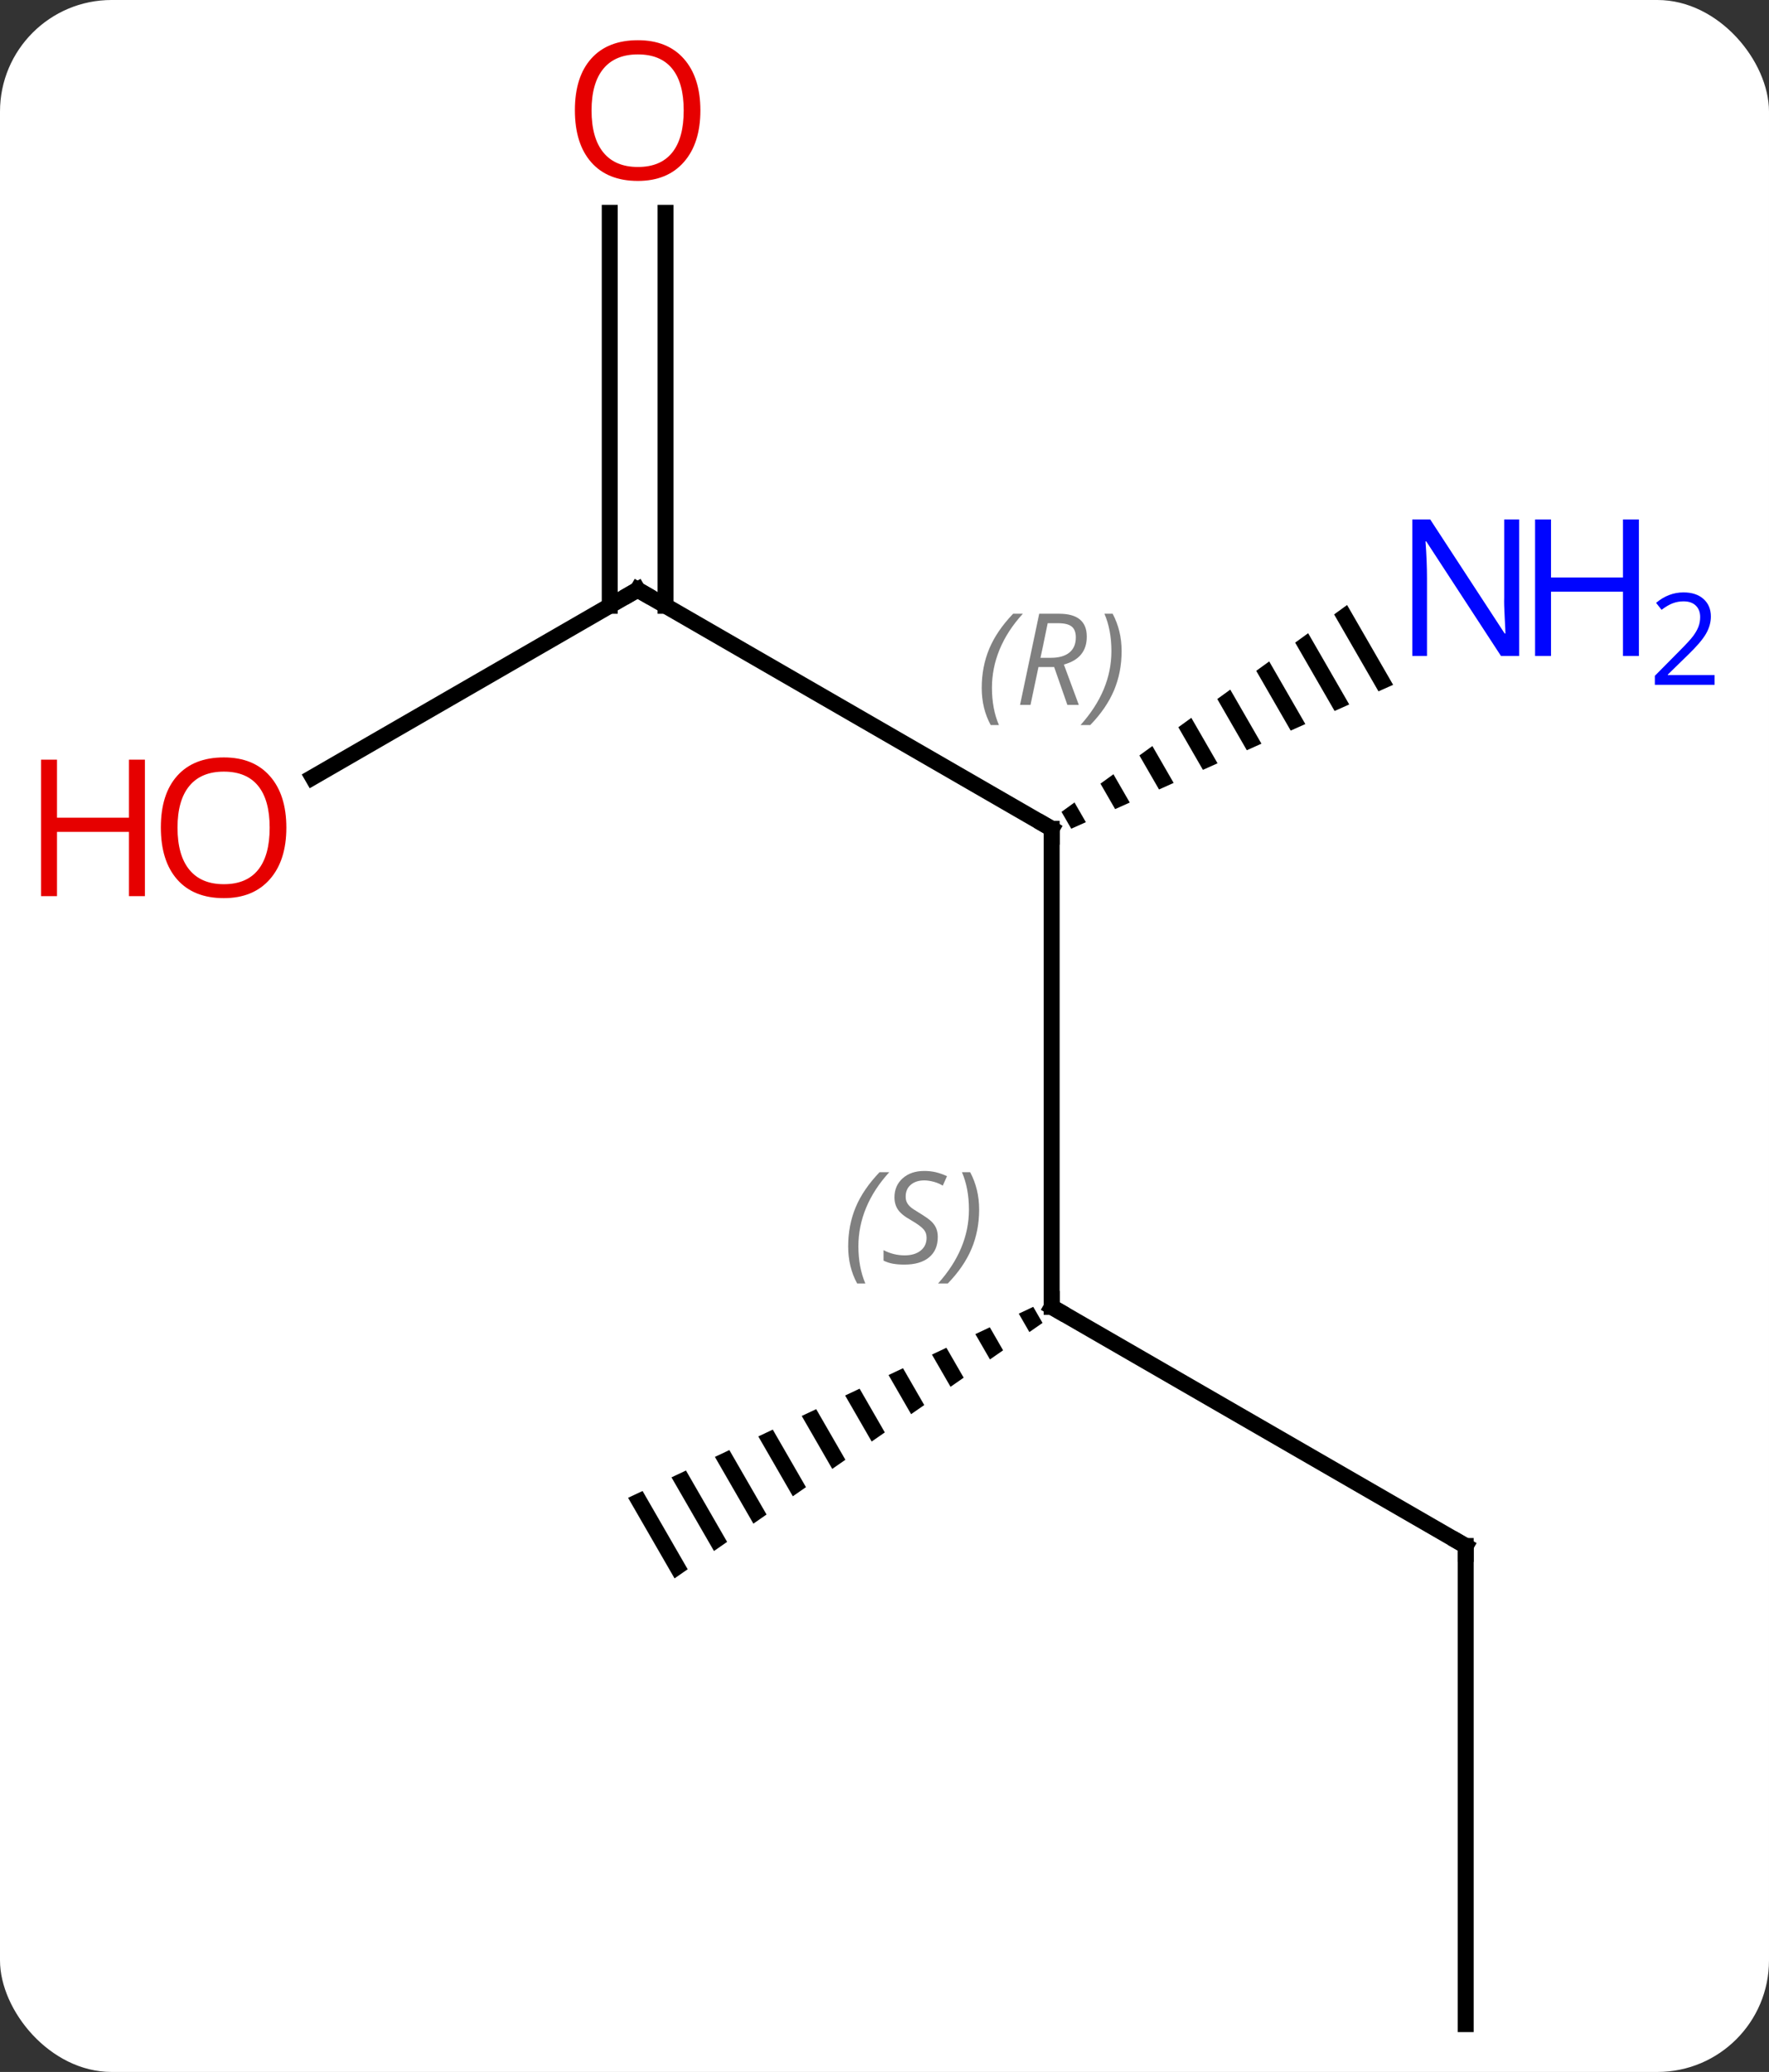 <svg width="111" viewBox="0 0 111 130" style="fill-opacity:1; color-rendering:auto; color-interpolation:auto; text-rendering:auto; stroke:black; stroke-linecap:square; stroke-miterlimit:10; shape-rendering:auto; stroke-opacity:1; fill:black; stroke-dasharray:none; font-weight:normal; stroke-width:1; font-family:'Open Sans'; font-style:normal; stroke-linejoin:miter; font-size:12; stroke-dashoffset:0; image-rendering:auto;" height="130" class="cas-substance-image" xmlns:xlink="http://www.w3.org/1999/xlink" xmlns="http://www.w3.org/2000/svg"><rect x="0" y="0" width="111" height="130" fill="#333333" stroke="none"/><svg class="cas-substance-single-component"><rect y="0" x="0" width="111" stroke="none" ry="7" rx="7" height="130" fill="white" class="cas-substance-group"/><svg y="0" x="0" width="111" viewBox="0 0 111 130" style="fill:black;" height="130" class="cas-substance-single-component-image"><svg><g><g transform="translate(53,67)" style="text-rendering:geometricPrecision; color-rendering:optimizeQuality; color-interpolation:linearRGB; stroke-linecap:butt; image-rendering:optimizeQuality;"><line y2="15" y1="-15" x2="12.99" x1="12.99" style="fill:none;"/><line y2="-30" y1="-15" x2="-12.99" x1="12.99" style="fill:none;"/><path style="stroke:none;" d="M31.526 -29.04 L30.712 -28.45 L33.496 -23.622 L33.496 -23.622 L34.414 -24.032 L34.414 -24.032 L31.526 -29.04 ZM29.083 -27.27 L28.268 -26.68 L28.268 -26.68 L30.742 -22.391 L30.742 -22.391 L31.66 -22.801 L29.083 -27.27 ZM26.639 -25.5 L25.825 -24.91 L27.988 -21.16 L28.906 -21.57 L28.906 -21.57 L26.639 -25.5 ZM24.196 -23.731 L23.381 -23.141 L25.234 -19.928 L25.234 -19.928 L26.152 -20.339 L26.152 -20.339 L24.196 -23.731 ZM21.752 -21.961 L20.938 -21.371 L22.48 -18.697 L22.48 -18.697 L23.398 -19.108 L23.398 -19.108 L21.752 -21.961 ZM19.309 -20.191 L18.494 -19.601 L19.726 -17.466 L20.643 -17.877 L20.643 -17.877 L19.309 -20.191 ZM16.865 -18.421 L16.051 -17.831 L16.051 -17.831 L16.971 -16.235 L17.889 -16.645 L17.889 -16.645 L16.865 -18.421 ZM14.422 -16.651 L13.607 -16.061 L14.217 -15.004 L14.217 -15.004 L15.135 -15.414 L15.135 -15.414 L14.422 -16.651 Z"/><line y2="30" y1="15" x2="38.97" x1="12.99" style="fill:none;"/><path style="stroke:none;" d="M11.833 14.995 L10.925 15.423 L10.925 15.423 L11.591 16.578 L11.591 16.578 L12.415 16.005 L12.415 16.005 L11.833 14.995 ZM9.109 16.279 L8.201 16.706 L8.201 16.706 L9.117 18.295 L9.117 18.295 L9.941 17.723 L9.941 17.723 L9.109 16.279 ZM6.385 17.562 L5.477 17.99 L5.477 17.99 L6.643 20.012 L6.643 20.012 L7.468 19.44 L7.468 19.44 L6.385 17.562 ZM3.661 18.846 L2.753 19.274 L2.753 19.274 L4.169 21.729 L4.169 21.729 L4.994 21.157 L4.994 21.157 L3.661 18.846 ZM0.938 20.13 L0.03 20.558 L0.03 20.558 L1.695 23.446 L1.695 23.446 L2.52 22.874 L0.938 20.13 ZM-1.786 21.414 L-2.694 21.842 L-0.779 25.163 L-0.779 25.163 L0.046 24.591 L0.046 24.591 L-1.786 21.414 ZM-4.51 22.698 L-5.418 23.126 L-5.418 23.126 L-3.253 26.881 L-3.253 26.881 L-2.428 26.308 L-2.428 26.308 L-4.51 22.698 ZM-7.234 23.982 L-8.142 24.41 L-8.142 24.41 L-5.727 28.598 L-5.727 28.598 L-4.902 28.025 L-4.902 28.025 L-7.234 23.982 ZM-9.957 25.265 L-10.866 25.694 L-10.866 25.694 L-8.2 30.315 L-8.2 30.315 L-7.376 29.742 L-7.376 29.742 L-9.957 25.265 ZM-12.681 26.549 L-13.589 26.977 L-13.589 26.977 L-10.674 32.032 L-10.674 32.032 L-9.85 31.46 L-9.85 31.46 L-12.681 26.549 Z"/><line y2="-18.226" y1="-30" x2="-33.383" x1="-12.99" style="fill:none;"/><line y2="-53.648" y1="-28.99" x2="-11.24" x1="-11.24" style="fill:none;"/><line y2="-53.648" y1="-28.99" x2="-14.74" x1="-14.74" style="fill:none;"/><line y2="60" y1="30" x2="38.97" x1="38.97" style="fill:none;"/><path style="fill:none; stroke-miterlimit:5;" d="M12.99 -14.5 L12.99 -15 L12.557 -15.25"/></g><g transform="translate(53,67)" style="stroke-linecap:butt; font-size:8.4px; fill:gray; text-rendering:geometricPrecision; image-rendering:optimizeQuality; color-rendering:optimizeQuality; font-family:'Open Sans'; font-style:italic; stroke:gray; color-interpolation:linearRGB; stroke-miterlimit:5;"><path style="stroke:none;" d="M8.601 -23.836 Q8.601 -25.164 9.07 -26.289 Q9.539 -27.414 10.57 -28.492 L11.18 -28.492 Q10.211 -27.43 9.726 -26.258 Q9.242 -25.086 9.242 -23.852 Q9.242 -22.523 9.68 -21.508 L9.164 -21.508 Q8.601 -22.539 8.601 -23.836 ZM12.161 -25.148 L11.661 -22.773 L11.005 -22.773 L12.208 -28.492 L13.458 -28.492 Q15.193 -28.492 15.193 -27.055 Q15.193 -25.695 13.755 -25.305 L14.693 -22.773 L13.974 -22.773 L13.146 -25.148 L12.161 -25.148 ZM12.739 -27.898 Q12.349 -25.977 12.286 -25.727 L12.943 -25.727 Q13.693 -25.727 14.099 -26.055 Q14.505 -26.383 14.505 -27.008 Q14.505 -27.477 14.247 -27.688 Q13.989 -27.898 13.396 -27.898 L12.739 -27.898 ZM17.379 -26.148 Q17.379 -24.82 16.902 -23.688 Q16.425 -22.555 15.41 -21.508 L14.8 -21.508 Q16.738 -23.664 16.738 -26.148 Q16.738 -27.477 16.3 -28.492 L16.816 -28.492 Q17.379 -27.43 17.379 -26.148 Z"/><path style="fill:none; stroke:black;" d="M12.99 14.5 L12.99 15 L13.423 15.25"/><path style="stroke:none;" d="M0.221 11.203 Q0.221 9.875 0.69 8.75 Q1.159 7.625 2.19 6.547 L2.799 6.547 Q1.831 7.609 1.346 8.781 Q0.862 9.953 0.862 11.187 Q0.862 12.515 1.299 13.531 L0.784 13.531 Q0.221 12.5 0.221 11.203 ZM5.844 10.609 Q5.844 11.437 5.297 11.89 Q4.75 12.344 3.75 12.344 Q3.344 12.344 3.031 12.289 Q2.719 12.234 2.438 12.094 L2.438 11.437 Q3.063 11.765 3.766 11.765 Q4.391 11.765 4.766 11.469 Q5.141 11.172 5.141 10.656 Q5.141 10.344 4.938 10.117 Q4.734 9.89 4.172 9.562 Q3.578 9.234 3.352 8.906 Q3.125 8.578 3.125 8.125 Q3.125 7.391 3.641 6.93 Q4.156 6.469 5 6.469 Q5.375 6.469 5.711 6.547 Q6.047 6.625 6.422 6.797 L6.156 7.391 Q5.906 7.234 5.586 7.148 Q5.266 7.062 5 7.062 Q4.469 7.062 4.149 7.336 Q3.828 7.609 3.828 8.078 Q3.828 8.281 3.898 8.43 Q3.969 8.578 4.109 8.711 Q4.25 8.844 4.672 9.094 Q5.234 9.437 5.438 9.633 Q5.641 9.828 5.742 10.062 Q5.844 10.297 5.844 10.609 ZM8.438 8.89 Q8.438 10.219 7.962 11.351 Q7.485 12.484 6.47 13.531 L5.86 13.531 Q7.798 11.375 7.798 8.89 Q7.798 7.562 7.36 6.547 L7.876 6.547 Q8.438 7.609 8.438 8.89 Z"/><path style="fill:none; stroke:black;" d="M-12.557 -29.75 L-12.99 -30 L-13.423 -29.75"/></g><g transform="translate(53,67)" style="stroke-linecap:butt; fill:rgb(0,5,255); text-rendering:geometricPrecision; color-rendering:optimizeQuality; image-rendering:optimizeQuality; font-family:'Open Sans'; stroke:rgb(0,5,255); color-interpolation:linearRGB; stroke-miterlimit:5;"><path style="stroke:none;" d="M42.322 -25.844 L41.181 -25.844 L36.493 -33.031 L36.447 -33.031 Q36.54 -31.766 36.54 -30.719 L36.54 -25.844 L35.618 -25.844 L35.618 -34.406 L36.743 -34.406 L41.415 -27.25 L41.462 -27.25 Q41.462 -27.406 41.415 -28.266 Q41.368 -29.125 41.384 -29.5 L41.384 -34.406 L42.322 -34.406 L42.322 -25.844 Z"/><path style="stroke:none;" d="M49.837 -25.844 L48.837 -25.844 L48.837 -29.875 L44.322 -29.875 L44.322 -25.844 L43.322 -25.844 L43.322 -34.406 L44.322 -34.406 L44.322 -30.766 L48.837 -30.766 L48.837 -34.406 L49.837 -34.406 L49.837 -25.844 Z"/><path style="stroke:none;" d="M54.587 -24.034 L50.837 -24.034 L50.837 -24.597 L52.337 -26.113 Q53.025 -26.8 53.243 -27.097 Q53.462 -27.394 53.572 -27.675 Q53.681 -27.956 53.681 -28.284 Q53.681 -28.738 53.407 -29.003 Q53.134 -29.269 52.634 -29.269 Q52.29 -29.269 51.97 -29.152 Q51.65 -29.034 51.259 -28.738 L50.915 -29.175 Q51.697 -29.831 52.634 -29.831 Q53.431 -29.831 53.892 -29.417 Q54.353 -29.003 54.353 -28.316 Q54.353 -27.769 54.048 -27.238 Q53.743 -26.706 52.9 -25.894 L51.65 -24.675 L51.65 -24.644 L54.587 -24.644 L54.587 -24.034 Z"/><path style="fill:none; stroke:black;" d="M38.537 29.75 L38.97 30 L38.97 30.5"/><path style="fill:rgb(230,0,0); stroke:none;" d="M-35.032 -15.07 Q-35.032 -13.008 -36.072 -11.828 Q-37.111 -10.648 -38.954 -10.648 Q-40.845 -10.648 -41.876 -11.812 Q-42.907 -12.977 -42.907 -15.086 Q-42.907 -17.18 -41.876 -18.328 Q-40.845 -19.477 -38.954 -19.477 Q-37.095 -19.477 -36.064 -18.305 Q-35.032 -17.133 -35.032 -15.07 ZM-41.861 -15.07 Q-41.861 -13.336 -41.118 -12.43 Q-40.376 -11.523 -38.954 -11.523 Q-37.532 -11.523 -36.806 -12.422 Q-36.079 -13.32 -36.079 -15.07 Q-36.079 -16.805 -36.806 -17.695 Q-37.532 -18.586 -38.954 -18.586 Q-40.376 -18.586 -41.118 -17.688 Q-41.861 -16.789 -41.861 -15.07 Z"/><path style="fill:rgb(230,0,0); stroke:none;" d="M-43.907 -10.773 L-44.907 -10.773 L-44.907 -14.805 L-49.423 -14.805 L-49.423 -10.773 L-50.423 -10.773 L-50.423 -19.336 L-49.423 -19.336 L-49.423 -15.695 L-44.907 -15.695 L-44.907 -19.336 L-43.907 -19.336 L-43.907 -10.773 Z"/><path style="fill:rgb(230,0,0); stroke:none;" d="M-9.053 -60.07 Q-9.053 -58.008 -10.092 -56.828 Q-11.131 -55.648 -12.974 -55.648 Q-14.865 -55.648 -15.896 -56.812 Q-16.927 -57.977 -16.927 -60.086 Q-16.927 -62.18 -15.896 -63.328 Q-14.865 -64.477 -12.974 -64.477 Q-11.115 -64.477 -10.084 -63.305 Q-9.053 -62.133 -9.053 -60.07 ZM-15.881 -60.07 Q-15.881 -58.336 -15.138 -57.43 Q-14.396 -56.523 -12.974 -56.523 Q-11.553 -56.523 -10.826 -57.422 Q-10.099 -58.32 -10.099 -60.07 Q-10.099 -61.805 -10.826 -62.695 Q-11.553 -63.586 -12.974 -63.586 Q-14.396 -63.586 -15.138 -62.688 Q-15.881 -61.789 -15.881 -60.07 Z"/></g></g></svg></svg></svg></svg>